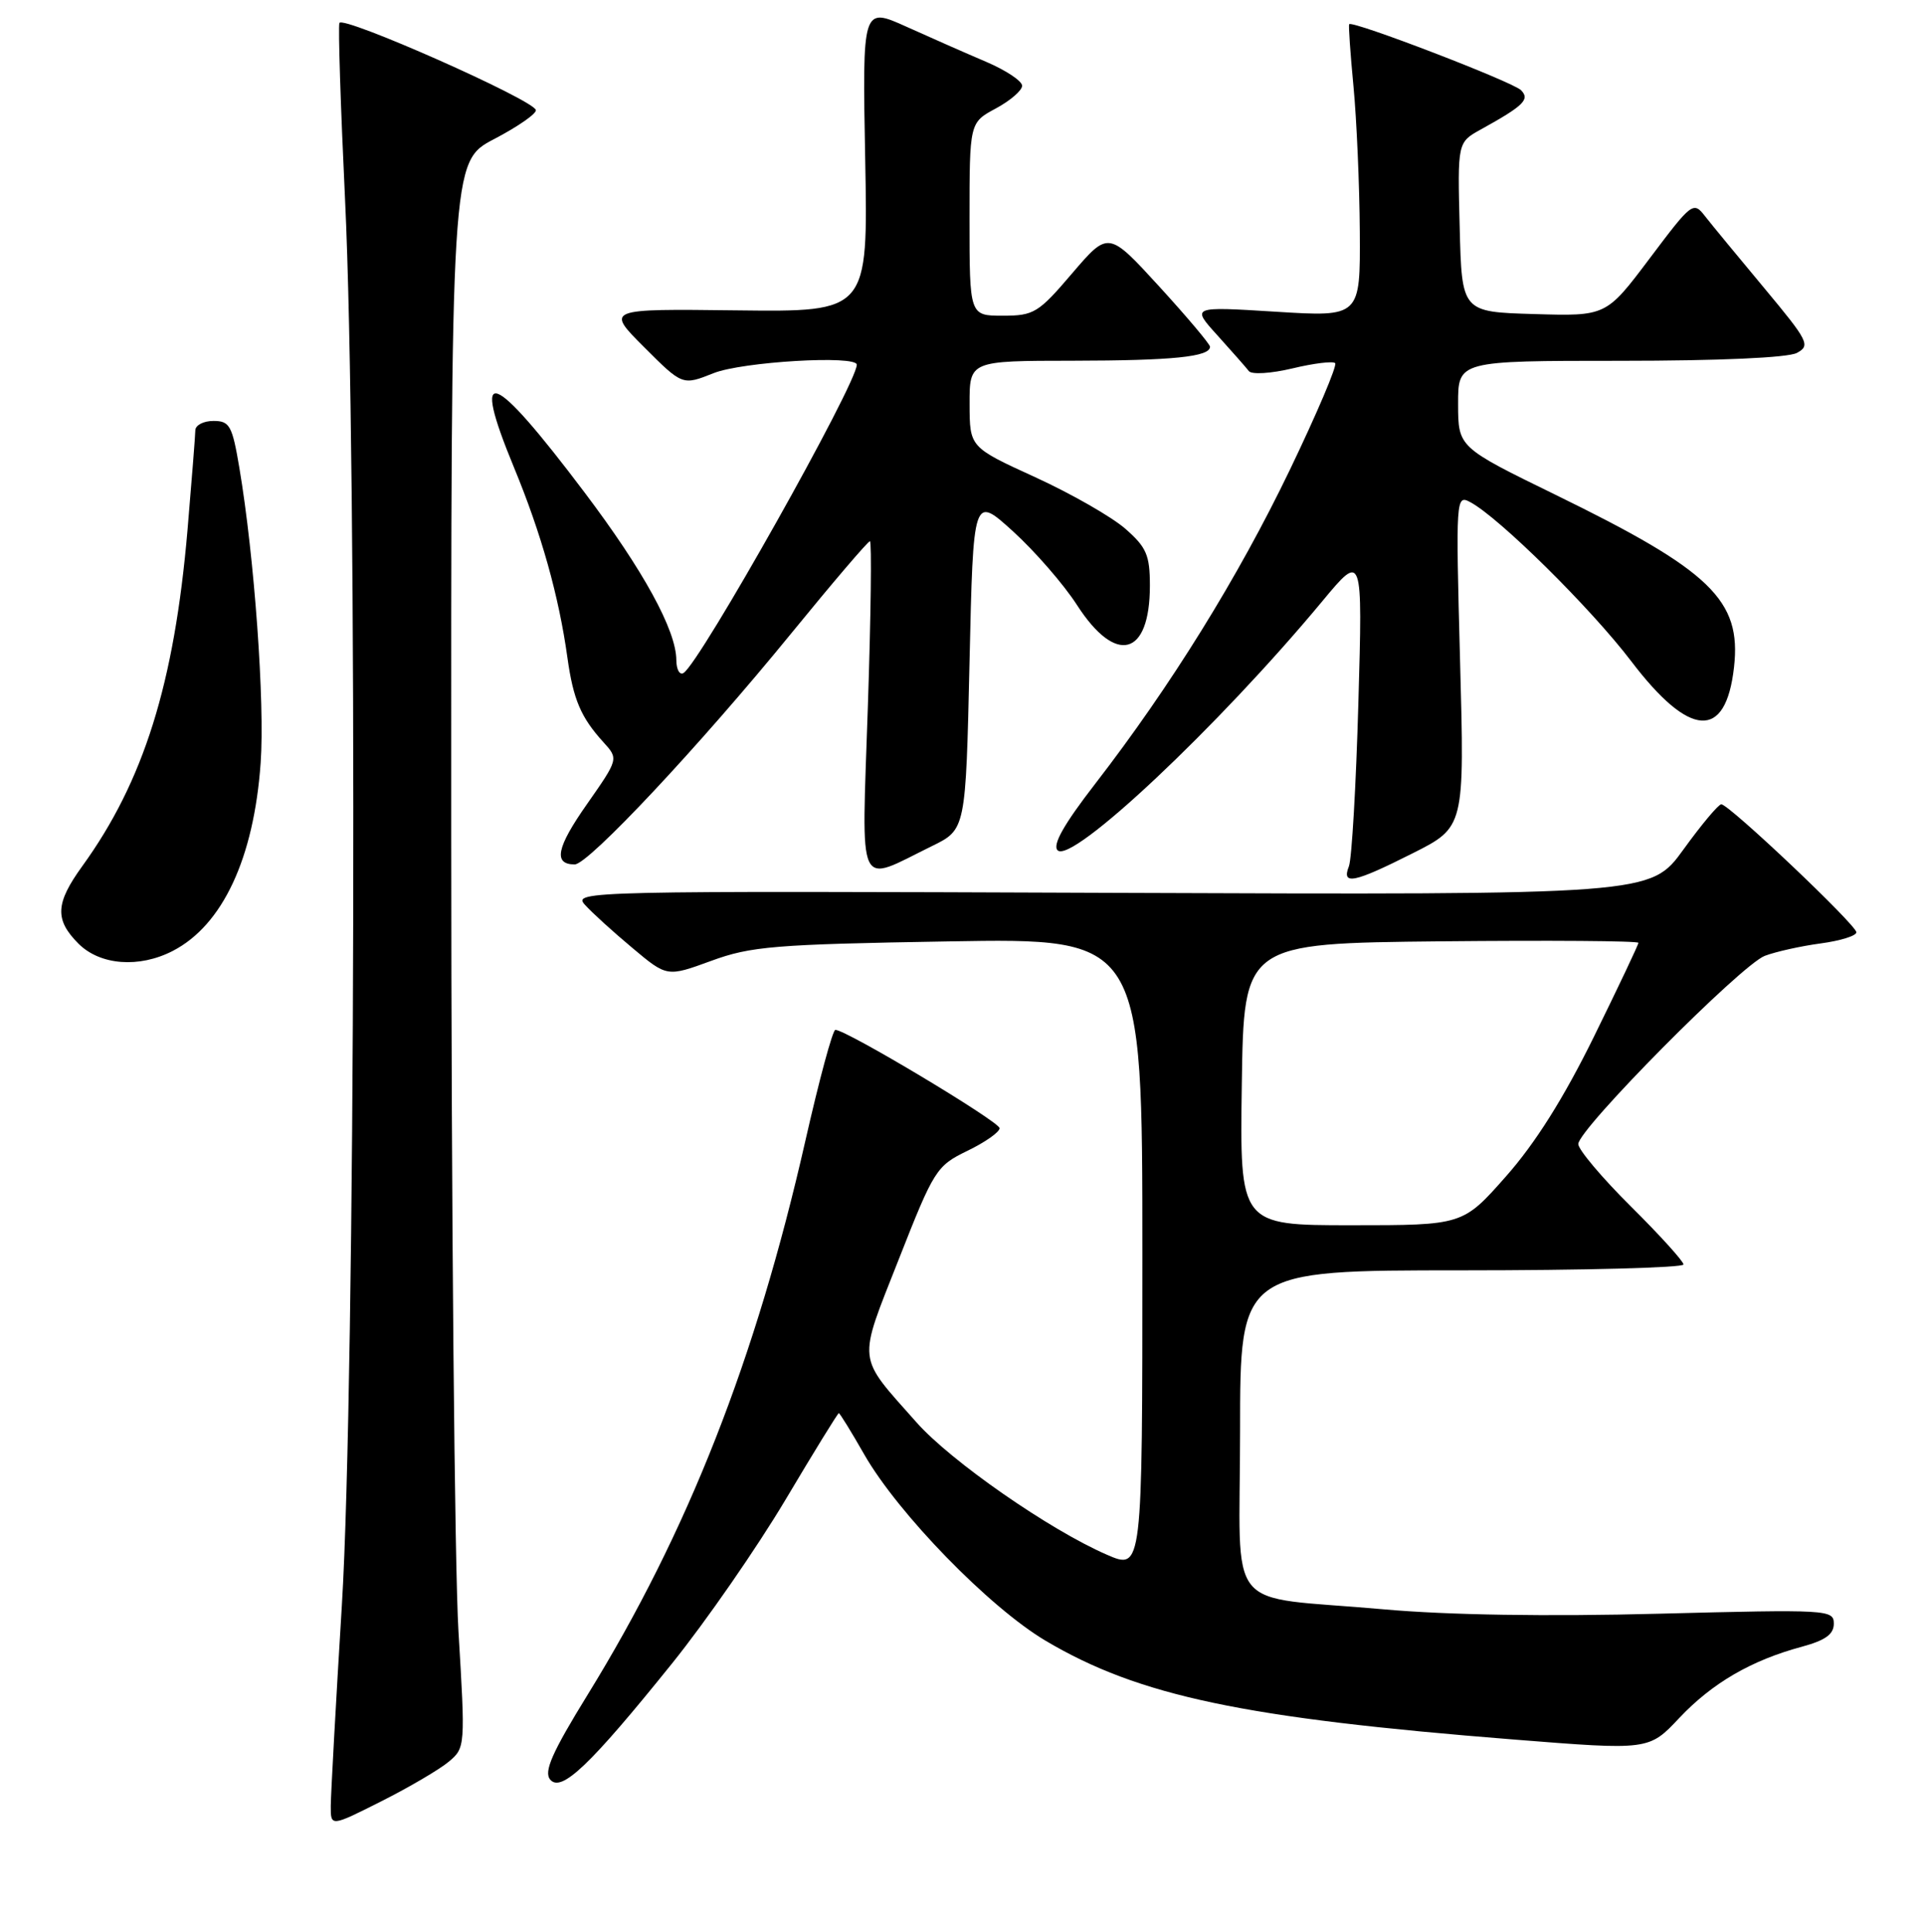 <?xml version="1.0" encoding="UTF-8" standalone="no"?>
<!DOCTYPE svg PUBLIC "-//W3C//DTD SVG 1.1//EN" "http://www.w3.org/Graphics/SVG/1.1/DTD/svg11.dtd" >
<svg xmlns="http://www.w3.org/2000/svg" xmlns:xlink="http://www.w3.org/1999/xlink" version="1.1" viewBox="0 0 256 257">
 <g >
 <path fill="currentColor"
d=" M 59.72 234.36 C 61.91 232.52 61.92 232.33 61.00 217.00 C 60.49 208.47 60.05 161.00 60.04 111.50 C 60.01 21.50 60.01 21.50 65.75 18.50 C 68.91 16.85 71.41 15.11 71.30 14.64 C 70.98 13.27 45.54 2.00 45.16 3.06 C 44.98 3.59 45.32 14.14 45.91 26.52 C 47.57 60.78 47.29 184.25 45.49 213.50 C 44.68 226.70 44.02 238.74 44.01 240.26 C 44.00 243.03 44.00 243.03 50.75 239.63 C 54.46 237.76 58.50 235.39 59.72 234.36 Z  M 89.41 221.31 C 93.92 215.71 100.70 205.92 104.49 199.56 C 108.27 193.20 111.47 188.00 111.61 188.00 C 111.74 188.00 113.27 190.47 114.99 193.49 C 119.50 201.37 131.65 213.85 139.13 218.28 C 151.54 225.63 165.47 228.57 201.45 231.42 C 219.40 232.85 219.40 232.85 223.45 228.54 C 227.82 223.91 233.02 220.88 239.76 219.07 C 242.88 218.22 244.00 217.42 244.00 216.00 C 244.00 214.14 243.22 214.10 220.75 214.68 C 205.89 215.07 192.68 214.86 184.14 214.10 C 162.54 212.17 165.00 215.22 165.00 190.38 C 165.00 169.00 165.00 169.00 194.50 169.00 C 210.72 169.00 224.00 168.65 224.00 168.22 C 224.00 167.80 220.85 164.32 217.00 160.50 C 213.15 156.68 210.00 152.94 210.00 152.20 C 210.00 150.22 231.67 128.36 234.82 127.16 C 236.30 126.60 239.64 125.86 242.25 125.51 C 244.86 125.16 247.00 124.50 247.00 124.03 C 247.00 123.05 230.06 107.00 229.03 107.00 C 228.65 107.00 226.38 109.71 223.98 113.03 C 219.62 119.05 219.62 119.05 147.88 118.78 C 77.98 118.51 76.18 118.55 77.82 120.36 C 78.74 121.39 81.58 123.97 84.13 126.10 C 88.75 129.98 88.75 129.98 94.63 127.83 C 99.92 125.89 103.03 125.63 126.25 125.24 C 152.00 124.80 152.00 124.80 152.00 166.85 C 152.00 208.89 152.00 208.89 147.25 206.82 C 139.67 203.53 126.50 194.38 121.95 189.23 C 113.93 180.18 114.08 181.53 119.58 167.55 C 124.28 155.60 124.59 155.11 128.72 153.10 C 131.08 151.96 133.00 150.61 133.00 150.09 C 133.00 149.23 112.58 136.99 111.15 137.01 C 110.79 137.01 109.00 143.65 107.16 151.76 C 100.56 180.83 91.53 203.81 78.20 225.44 C 73.46 233.13 72.33 235.69 73.20 236.74 C 74.67 238.51 78.48 234.89 89.41 221.31 Z  M 23.00 126.50 C 29.62 123.08 33.78 114.18 34.68 101.50 C 35.25 93.53 33.85 74.12 31.85 62.25 C 30.90 56.61 30.56 56.00 28.40 56.00 C 27.08 56.00 26.00 56.56 25.99 57.25 C 25.98 57.94 25.51 63.90 24.95 70.50 C 23.19 90.97 19.12 103.94 10.94 115.24 C 7.36 120.19 7.26 122.35 10.45 125.55 C 13.33 128.42 18.52 128.82 23.00 126.50 Z  M 187.96 113.52 C 194.87 110.04 194.87 110.04 194.27 87.90 C 193.69 66.13 193.72 65.78 195.64 66.81 C 199.48 68.86 211.72 80.96 217.04 87.96 C 224.84 98.22 229.63 98.50 230.72 88.77 C 231.73 79.85 227.65 75.92 206.94 65.81 C 194.02 59.50 194.02 59.50 194.01 53.75 C 194.00 48.00 194.00 48.00 215.57 48.00 C 228.72 48.00 237.90 47.59 239.09 46.95 C 240.92 45.97 240.62 45.38 234.78 38.37 C 231.33 34.23 227.77 29.92 226.88 28.78 C 225.31 26.75 225.14 26.88 219.49 34.39 C 213.71 42.07 213.71 42.07 204.10 41.78 C 194.50 41.50 194.50 41.50 194.22 30.22 C 193.93 18.94 193.93 18.94 197.04 17.22 C 202.75 14.06 203.60 13.23 202.38 12.00 C 201.29 10.89 179.91 2.68 179.52 3.22 C 179.41 3.38 179.67 7.10 180.09 11.50 C 180.51 15.90 180.89 24.60 180.93 30.83 C 181.00 42.17 181.00 42.17 169.75 41.47 C 158.50 40.77 158.50 40.77 162.00 44.63 C 163.92 46.76 165.80 48.89 166.17 49.37 C 166.54 49.85 169.12 49.69 171.97 49.01 C 174.80 48.33 177.35 48.02 177.65 48.31 C 177.95 48.61 175.24 54.98 171.64 62.47 C 164.76 76.78 155.79 91.25 145.71 104.29 C 141.54 109.68 140.01 112.41 140.72 113.12 C 142.59 114.99 162.10 96.64 175.92 80.01 C 181.31 73.52 181.31 73.52 180.74 93.51 C 180.43 104.50 179.86 114.29 179.48 115.25 C 178.47 117.80 180.14 117.46 187.96 113.52 Z  M 124.00 112.56 C 128.50 110.36 128.50 110.36 129.00 88.12 C 129.50 65.89 129.50 65.89 134.79 70.69 C 137.70 73.34 141.53 77.74 143.30 80.49 C 148.48 88.53 153.00 87.33 153.00 77.91 C 153.00 73.85 152.55 72.81 149.74 70.35 C 147.95 68.78 142.56 65.69 137.75 63.49 C 129.02 59.50 129.02 59.50 129.01 53.75 C 129.00 48.00 129.00 48.00 142.75 47.99 C 156.02 47.97 161.00 47.47 161.00 46.13 C 161.00 45.79 157.96 42.18 154.24 38.11 C 147.48 30.73 147.48 30.73 142.66 36.36 C 138.16 41.64 137.56 42.00 133.42 42.00 C 129.00 42.00 129.00 42.00 129.00 29.16 C 129.00 16.31 129.00 16.31 132.50 14.43 C 134.43 13.39 136.00 12.03 136.00 11.41 C 136.00 10.78 133.86 9.36 131.25 8.24 C 128.64 7.13 123.85 5.02 120.62 3.56 C 114.74 0.91 114.74 0.91 115.12 21.21 C 115.50 41.50 115.50 41.50 98.05 41.29 C 80.60 41.08 80.60 41.08 85.71 46.19 C 90.81 51.29 90.81 51.29 94.93 49.65 C 98.74 48.12 114.00 47.22 114.00 48.52 C 114.00 51.07 93.15 88.17 90.95 89.53 C 90.43 89.85 90.00 89.08 89.99 87.81 C 89.97 83.85 85.62 75.90 77.77 65.50 C 65.38 49.07 62.56 48.08 68.39 62.19 C 72.03 71.00 74.36 79.30 75.50 87.50 C 76.28 93.07 77.29 95.44 80.28 98.73 C 82.31 100.96 82.31 100.96 78.10 106.98 C 74.04 112.76 73.59 115.00 76.47 115.00 C 78.29 115.00 93.08 99.22 105.29 84.25 C 110.79 77.51 115.49 72.00 115.75 72.00 C 116.00 72.00 115.88 81.95 115.47 94.11 C 114.64 119.16 113.88 117.52 124.00 112.56 Z  M 165.23 144.25 C 165.50 125.50 165.50 125.50 191.75 125.23 C 206.19 125.09 218.00 125.17 218.00 125.43 C 218.00 125.68 215.33 131.31 212.07 137.94 C 208.06 146.09 204.28 152.09 200.39 156.49 C 194.64 163.00 194.64 163.00 179.80 163.00 C 164.96 163.00 164.96 163.00 165.23 144.25 Z "/>
</g>
</svg>